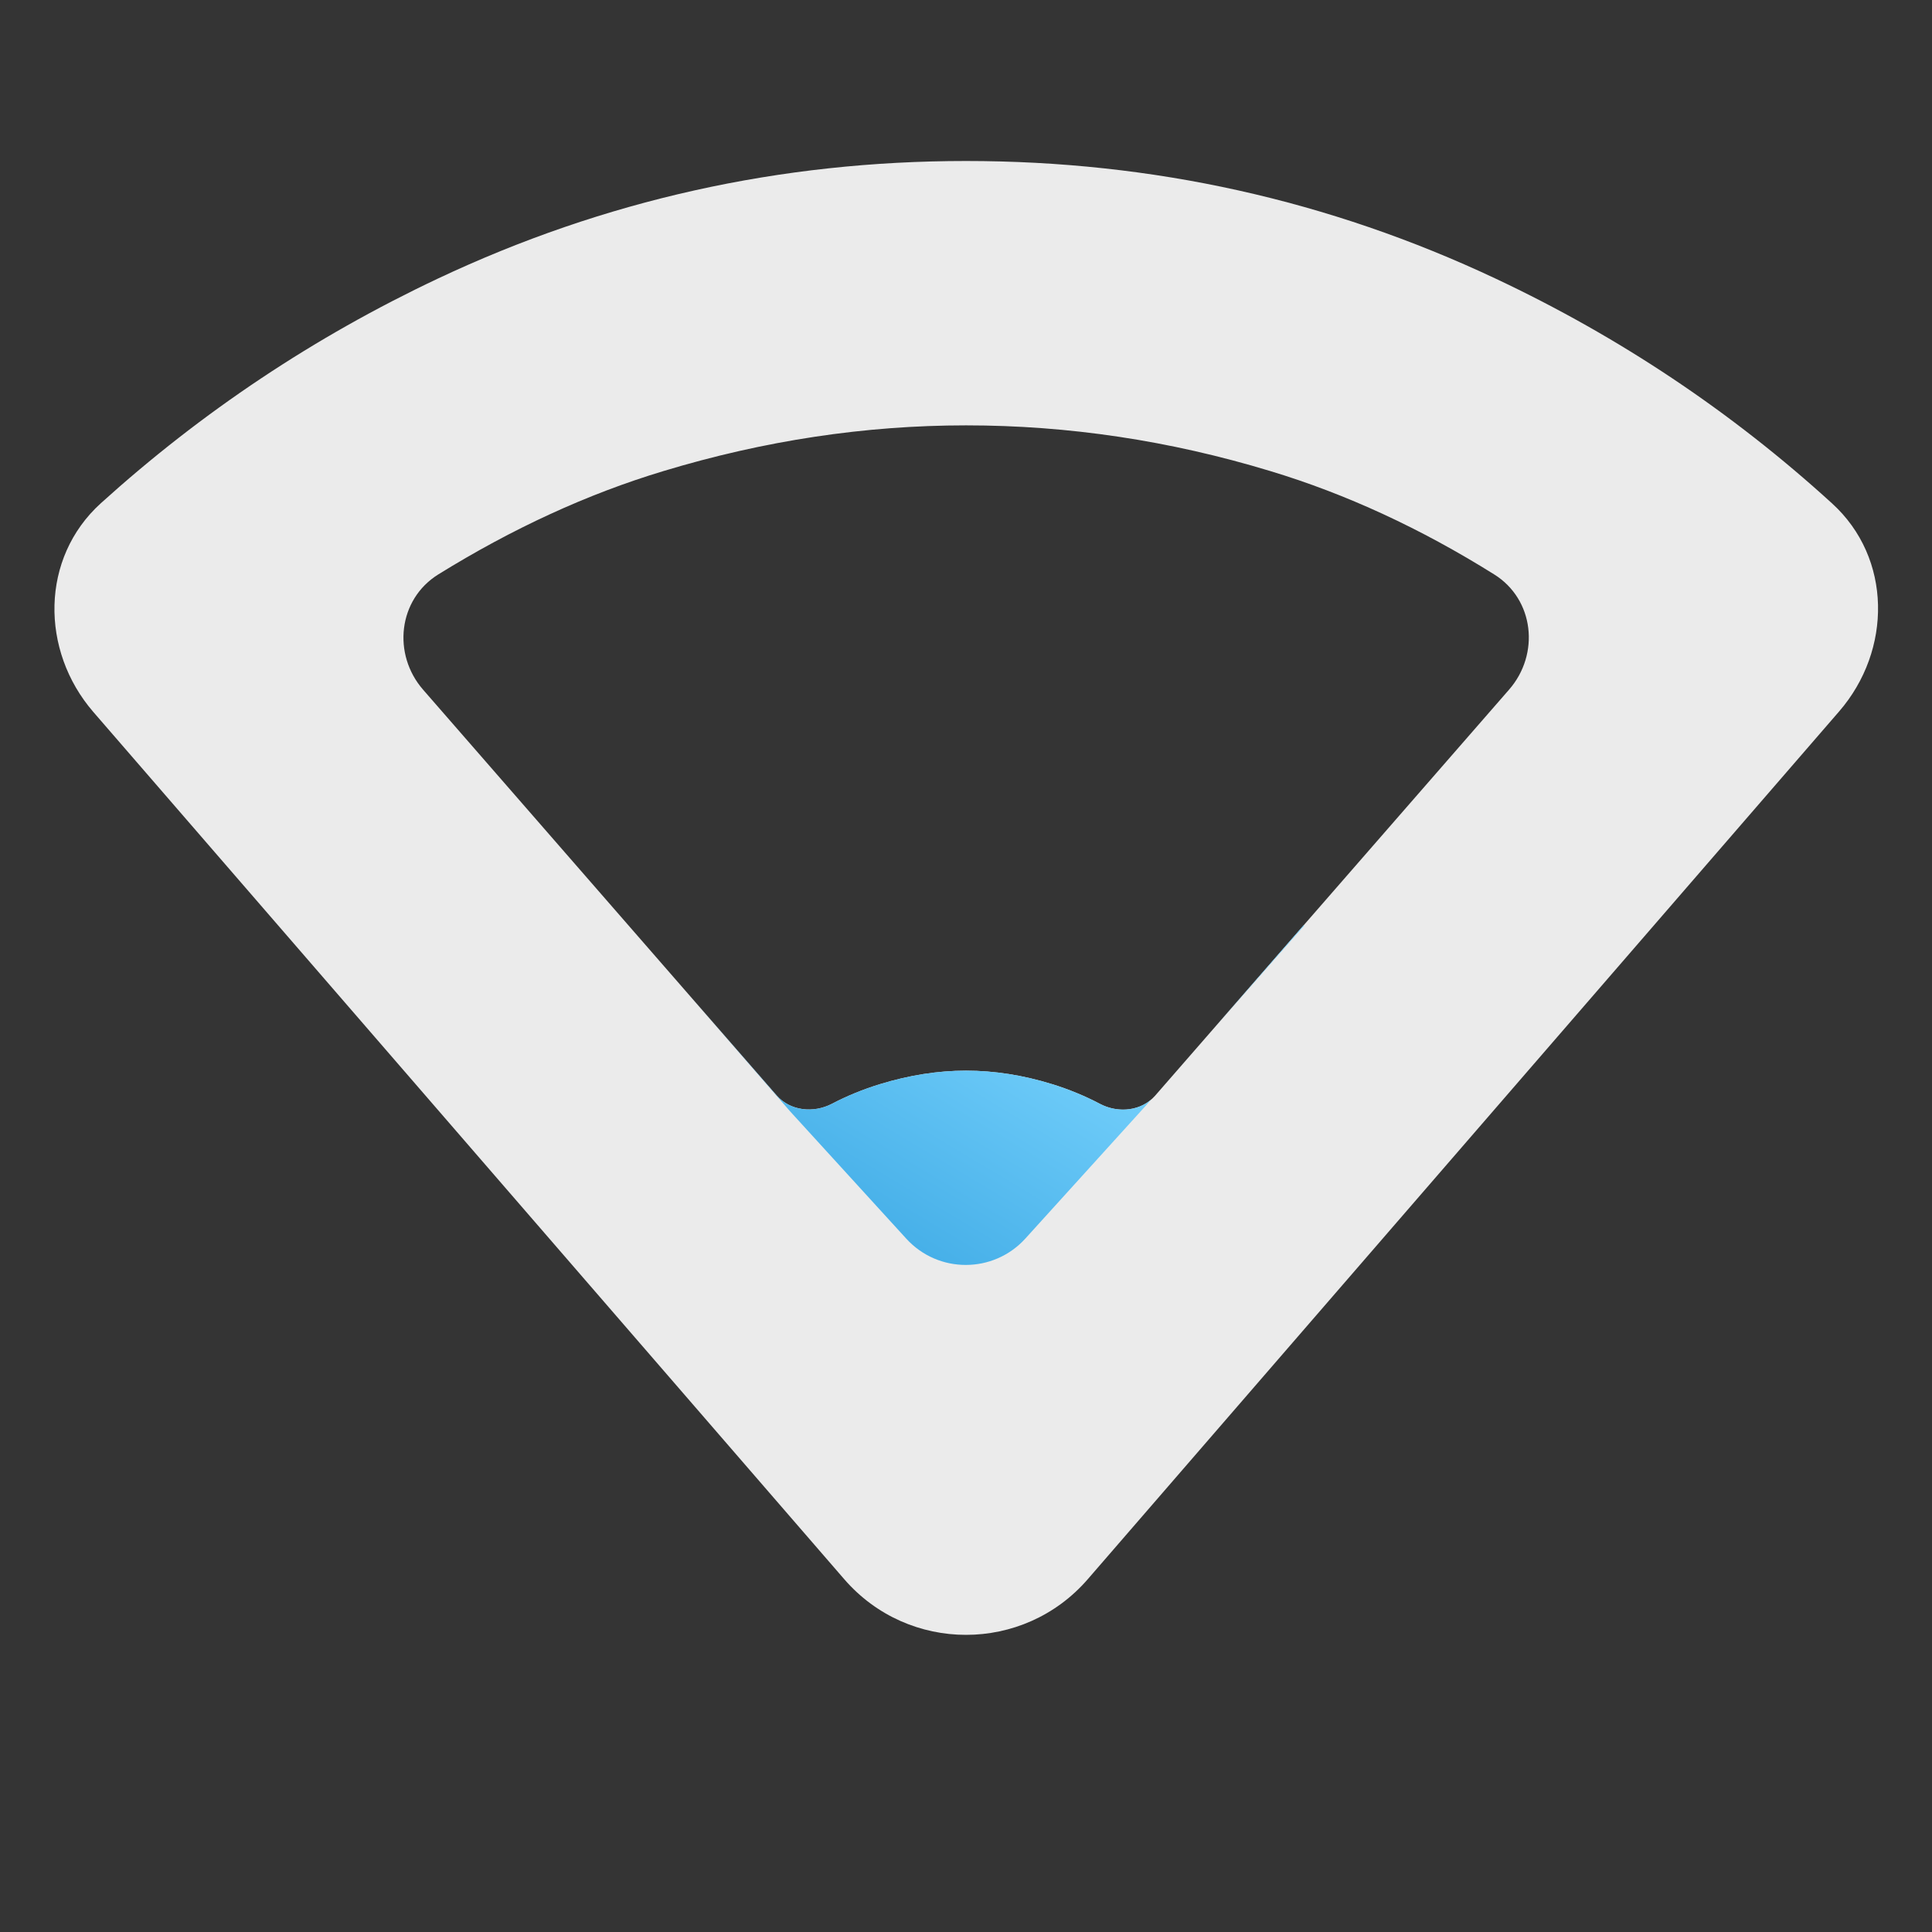 <svg width="24" height="24" viewBox="0 0 24 24" fill="none" xmlns="http://www.w3.org/2000/svg">
<rect x="0" y="0" width="24" height="24" fill="#333333" stroke="none"/>
<rect width="24" height="24" fill="#A4A4A4" fill-opacity="0.01"/><defs>
<style id="current-color-scheme" type="text/css">.ColorScheme-Text { color:#ffffff; }</style>
</defs>
<g opacity="0.90">
<path class="ColorScheme-Text" d="M13.512 19.618C12.714 20.539 11.286 20.539 10.488 19.618L1.16 8.845C0.498 8.08 0.503 6.931 1.252 6.252C2.509 5.115 3.905 4.185 5.439 3.461C7.504 2.487 9.691 2 12 2C14.318 2 16.511 2.487 18.579 3.461C20.117 4.185 21.511 5.116 22.759 6.254C23.504 6.932 23.506 8.076 22.846 8.838L13.512 19.618ZM9.647 13.607C9.817 13.802 10.107 13.831 10.336 13.711C10.521 13.614 10.719 13.533 10.93 13.468C11.295 13.356 11.652 13.3 12 13.3C12.352 13.3 12.71 13.356 13.071 13.468C13.281 13.533 13.479 13.615 13.665 13.713C13.894 13.833 14.182 13.803 14.351 13.609L18.747 8.566C19.131 8.125 19.058 7.446 18.562 7.136C17.648 6.564 16.721 6.136 15.781 5.852C14.532 5.473 13.272 5.284 12.001 5.284C10.746 5.284 9.493 5.473 8.241 5.852C7.298 6.136 6.366 6.565 5.444 7.136C4.946 7.446 4.871 8.127 5.257 8.569L9.647 13.607Z" fill="currentColor"/>
</g>
<path d="M10.336 13.711C10.107 13.831 9.817 13.802 9.647 13.607L8.545 12.342L9.81 13.8L11.259 15.388C11.656 15.823 12.342 15.822 12.738 15.385L14.23 13.739L14.298 13.661C14.126 13.807 13.871 13.821 13.665 13.713C13.479 13.615 13.281 13.533 13.071 13.468C12.71 13.356 12.352 13.3 12 13.3C11.652 13.3 11.295 13.356 10.93 13.468C10.719 13.533 10.521 13.614 10.336 13.711Z" fill="url(#paint0_linear_69_2)"/>
<path d="M15.075 12.778L16.2 11.5L16.194 11.494L15.075 12.778Z" fill="url(#paint1_linear_69_2)"/>
<defs>
<linearGradient id="paint0_linear_69_2" x1="13.5" y1="13" x2="11.517" y2="16.31" gradientUnits="userSpaceOnUse">
<stop stop-color="#73CFFB"/>
<stop offset="1" stop-color="#3EAAE5"/>
</linearGradient>
<linearGradient id="paint1_linear_69_2" x1="13.5" y1="13" x2="11.517" y2="16.31" gradientUnits="userSpaceOnUse">
<stop stop-color="#73CFFB"/>
<stop offset="1" stop-color="#3EAAE5"/>
</linearGradient>
</defs>
</svg>
